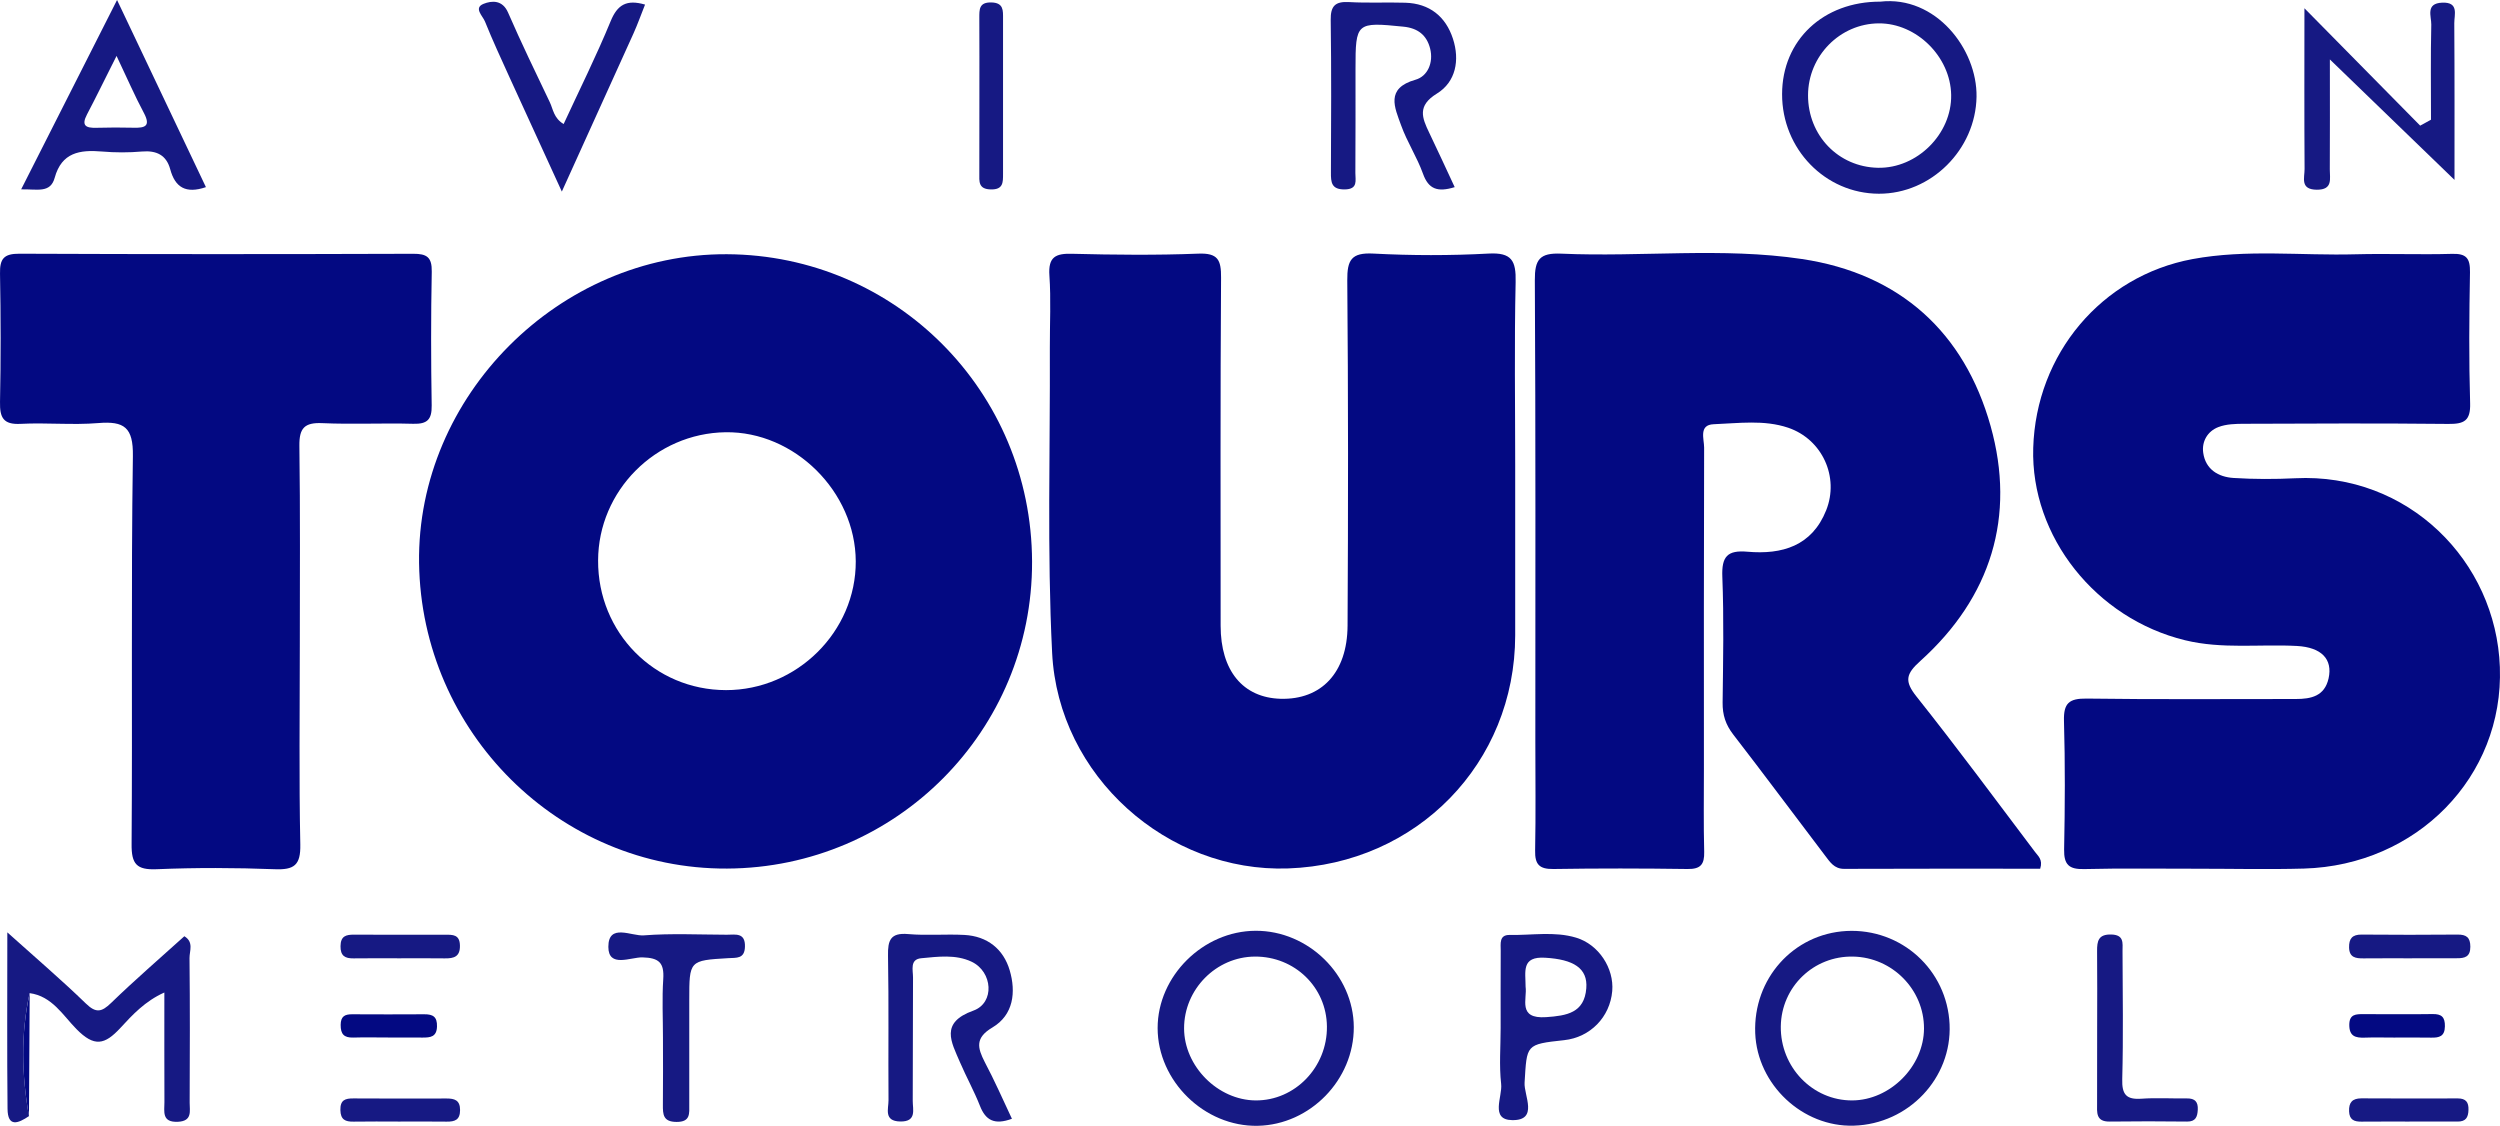 <?xml version="1.0" encoding="UTF-8" standalone="no"?>
<!-- Generator: Adobe Illustrator 24.2.1, SVG Export Plug-In . SVG Version: 6.00 Build 0)  -->

<svg
   xmlns:dc="http://purl.org/dc/elements/1.1/"
   xmlns:cc="http://creativecommons.org/ns#"
   xmlns:rdf="http://www.w3.org/1999/02/22-rdf-syntax-ns#"
   xmlns:svg="http://www.w3.org/2000/svg"
   xmlns="http://www.w3.org/2000/svg"
   xmlns:sodipodi="http://sodipodi.sourceforge.net/DTD/sodipodi-0.dtd"
   xmlns:inkscape="http://www.inkscape.org/namespaces/inkscape"
   version="1.1"
   id="Calque_1"
   x="0px"
   y="0px"
   viewBox="0 0 348.82 157.083"
   xml:space="preserve"
   sodipodi:docname="logo_colored2.svg"
   inkscape:version="0.92.5 (2060ec1f9f, 2020-04-08)"
   width="348.82"
   height="157.083"><defs
   id="defs59" /><sodipodi:namedview
   pagecolor="#ffffff"
   bordercolor="#666666"
   borderopacity="1"
   objecttolerance="10"
   gridtolerance="10"
   guidetolerance="10"
   inkscape:pageopacity="0"
   inkscape:pageshadow="2"
   inkscape:window-width="1100"
   inkscape:window-height="717"
   id="namedview57"
   showgrid="false"
   inkscape:zoom="0.941931"
   inkscape:cx="202.16407"
   inkscape:cy="71.077534"
   inkscape:window-x="865"
   inkscape:window-y="175"
   inkscape:window-maximized="0"
   inkscape:current-layer="Calque_1"
   inkscape:pagecheckerboard="true" />
<style
   type="text/css"
   id="style2">
	.st0{fill:#030982;}
	.st1{fill:#161983;}
</style>
<g
   id="g54"
   transform="translate(-992.068,-598.94)">
	<path
   class="st0"
   d="m 1136.07,677.29 c 0.08,23.58 -18.94,42.73 -42.56,42.84 -23.38,0.11 -42.64,-19 -42.97,-42.64 -0.32,-23.27 19.53,-43.19 42.95,-43.08 23.58,0.12 42.5,19.17 42.58,42.88 z m -42.71,17.94 c 9.9,0.01 18.15,-8.18 18.11,-17.97 -0.04,-9.72 -8.55,-18.15 -18.17,-18.01 -9.78,0.14 -17.76,8.18 -17.78,17.9 -0.04,10.06 7.87,18.07 17.84,18.08 z"
   id="path4"
   inkscape:connector-curvature="0"
   style="fill:#030982" />
	<path
   class="st0"
   d="m 1276.73,720.15 c -9.04,0 -18.2,-0.02 -27.37,0.02 -1.37,0 -1.96,-0.96 -2.62,-1.82 -4.29,-5.64 -8.51,-11.33 -12.84,-16.93 -1.06,-1.37 -1.5,-2.74 -1.48,-4.45 0.07,-5.85 0.19,-11.71 -0.04,-17.56 -0.11,-2.81 0.69,-3.74 3.51,-3.49 4.82,0.42 8.99,-0.79 10.98,-5.78 1.85,-4.64 -0.54,-9.9 -5.3,-11.52 -3.37,-1.14 -6.93,-0.62 -10.39,-0.49 -2.12,0.08 -1.34,2.06 -1.34,3.26 -0.05,14.94 -0.03,29.89 -0.03,44.83 0,3.86 -0.06,7.72 0.04,11.58 0.04,1.74 -0.49,2.42 -2.33,2.39 -6.23,-0.09 -12.47,-0.1 -18.7,0 -1.98,0.03 -2.6,-0.64 -2.56,-2.57 0.1,-5.1 0.03,-10.21 0.03,-15.32 0,-21.42 0.05,-42.84 -0.07,-64.26 -0.02,-2.89 0.67,-3.84 3.67,-3.71 11.19,0.5 22.46,-0.92 33.6,0.75 13.69,2.05 22.66,10.25 26.32,23.3 3.54,12.62 0.07,23.89 -9.8,32.78 -2.02,1.82 -2.26,2.81 -0.52,4.99 5.65,7.1 11.05,14.41 16.52,21.66 0.39,0.55 1.13,1.03 0.72,2.34 z"
   id="path6"
   inkscape:connector-curvature="0"
   style="fill:#030982" />
	<path
   class="st0"
   d="m 1298.58,720.15 c -5.24,0.01 -10.48,-0.08 -15.71,0.05 -2.1,0.05 -2.84,-0.59 -2.8,-2.74 0.12,-5.98 0.15,-11.96 -0.02,-17.93 -0.07,-2.48 0.71,-3.15 3.17,-3.12 9.72,0.14 19.45,0.05 29.17,0.06 2.16,0 4.02,-0.4 4.58,-2.87 0.6,-2.7 -1,-4.34 -4.41,-4.53 -5.2,-0.28 -10.42,0.47 -15.62,-0.8 -12.42,-3.02 -21.55,-14.45 -21.18,-26.83 0.39,-13.12 9.54,-23.99 22.22,-26.35 7.54,-1.4 15.17,-0.46 22.76,-0.67 4.49,-0.12 8.98,0.07 13.46,-0.06 2,-0.06 2.53,0.62 2.5,2.56 -0.11,6.1 -0.16,12.21 0.02,18.31 0.07,2.44 -0.86,2.88 -3.04,2.86 -9.47,-0.1 -18.95,-0.06 -28.43,-0.02 -1.23,0 -2.55,0.03 -3.66,0.46 -1.51,0.58 -2.34,2.01 -2.11,3.6 0.33,2.31 2.11,3.37 4.24,3.5 2.86,0.18 5.74,0.18 8.6,0.04 15.69,-0.79 28.03,11.52 28.55,26.37 0.54,15.31 -11.61,27.63 -27.33,28.09 -4.98,0.14 -9.97,0.02 -14.96,0.02 z"
   id="path8"
   inkscape:connector-curvature="0"
   style="fill:#030982" />
	<path
   class="st0"
   d="m 1203.48,664.06 c 0,7.84 0.01,15.69 0,23.53 -0.02,17.84 -13.7,31.88 -31.67,32.52 -16.83,0.6 -32.08,-12.86 -32.94,-30.08 -0.71,-14.16 -0.26,-28.38 -0.32,-42.57 -0.01,-3.36 0.17,-6.74 -0.06,-10.08 -0.18,-2.59 0.85,-3.1 3.19,-3.03 5.85,0.15 11.72,0.21 17.57,-0.02 2.76,-0.11 3.21,0.87 3.19,3.36 -0.11,16.19 -0.06,32.37 -0.06,48.56 0,6.27 3.11,10.04 8.37,10.19 5.68,0.15 9.3,-3.63 9.34,-10.19 0.09,-16.06 0.1,-32.13 -0.04,-48.19 -0.02,-2.84 0.56,-3.9 3.63,-3.74 5.35,0.28 10.73,0.29 16.07,0 3.25,-0.18 3.86,0.99 3.79,3.97 -0.19,8.59 -0.06,17.18 -0.06,25.77 z"
   id="path10"
   inkscape:connector-curvature="0"
   style="fill:#030982" />
	<path
   class="st0"
   d="m 1033.9,689.14 c 0,9.21 -0.12,18.42 0.07,27.63 0.06,2.9 -0.86,3.56 -3.59,3.45 -5.47,-0.21 -10.97,-0.23 -16.44,0 -2.82,0.12 -3.54,-0.72 -3.51,-3.51 0.13,-18.05 -0.08,-36.09 0.18,-54.14 0.06,-4 -1.2,-4.9 -4.83,-4.6 -3.59,0.3 -7.23,-0.08 -10.83,0.11 -2.43,0.13 -2.92,-0.88 -2.88,-3.05 0.12,-5.97 0.11,-11.95 0,-17.92 -0.04,-2.06 0.53,-2.78 2.71,-2.77 18.31,0.08 36.63,0.07 54.94,0.01 1.9,-0.01 2.63,0.47 2.59,2.5 -0.12,6.22 -0.11,12.45 -0.01,18.67 0.03,1.97 -0.62,2.6 -2.57,2.55 -4.23,-0.12 -8.48,0.1 -12.7,-0.09 -2.47,-0.11 -3.22,0.69 -3.19,3.15 0.13,9.34 0.06,18.68 0.06,28.01 z"
   id="path12"
   inkscape:connector-curvature="0"
   style="fill:#030982" />
	<path
   class="st1"
   d="m 1167.26,728.81 c 7.36,-0.03 13.67,6.16 13.7,13.44 0.03,7.34 -6.08,13.62 -13.4,13.77 -7.43,0.15 -13.97,-6.24 -13.97,-13.64 0,-7.25 6.34,-13.54 13.67,-13.57 z m -0.1,3.6 c -5.41,0.03 -9.89,4.57 -9.88,10.02 0.01,5.29 4.71,10.01 9.98,10.05 5.5,0.04 10.02,-4.65 9.95,-10.33 -0.06,-5.47 -4.5,-9.77 -10.05,-9.74 z"
   id="path14"
   inkscape:connector-curvature="0"
   style="fill:#161983" />
	<path
   class="st1"
   d="m 1264.09,741.87 c 0.33,7.5 -5.72,13.9 -13.36,14.13 -7.15,0.22 -13.47,-5.71 -13.76,-12.9 -0.3,-7.58 5.3,-13.85 12.72,-14.26 7.64,-0.4 14.06,5.4 14.4,13.03 z m -3.57,0.58 c 0.02,-5.42 -4.41,-9.93 -9.88,-10.04 -5.52,-0.12 -10.02,4.22 -10.1,9.73 -0.08,5.69 4.43,10.37 9.97,10.34 5.28,-0.03 9.99,-4.75 10.01,-10.03 z"
   id="path16"
   inkscape:connector-curvature="0"
   style="fill:#161983" />
	<path
   class="st1"
   d="m 1254.42,599.17 c 7.72,-0.88 13.54,6.61 13.43,13.28 -0.13,7.36 -6.32,13.54 -13.63,13.52 -7.48,-0.02 -13.52,-6.24 -13.5,-13.9 0.01,-7.53 5.75,-12.92 13.7,-12.9 z m -10.08,13.06 c -0.01,5.61 4.23,10.01 9.75,10.12 5.46,0.11 10.32,-4.72 10.22,-10.17 -0.09,-5.32 -4.83,-10.01 -10.09,-9.98 -5.42,0.03 -9.87,4.54 -9.88,10.03 z"
   id="path18"
   inkscape:connector-curvature="0"
   style="fill:#161983" />
	<path
   class="st1"
   d="m 1331.26,615.64 c 0,-4.42 -0.06,-8.85 0.04,-13.27 0.02,-1.15 -0.84,-2.96 1.52,-3.06 2.38,-0.1 1.68,1.69 1.69,2.87 0.05,7.33 0.03,14.67 0.03,21.86 -5.52,-5.33 -11.05,-10.68 -17.39,-16.81 0,5.82 0.02,10.58 -0.01,15.35 -0.01,1.28 0.47,2.85 -1.82,2.83 -2.37,-0.02 -1.69,-1.69 -1.7,-2.89 -0.05,-7.44 -0.02,-14.88 -0.02,-22.43 5.49,5.57 10.82,10.97 16.15,16.38 0.49,-0.28 1,-0.56 1.51,-0.83 z"
   id="path20"
   inkscape:connector-curvature="0"
   style="fill:#161983" />
	<path
   class="st1"
   d="m 996.11,754.67 c -1.47,0.99 -2.97,1.64 -2.99,-1.04 -0.08,-7.93 -0.03,-15.86 -0.03,-24.6 4.05,3.64 7.61,6.68 10.95,9.92 1.42,1.38 2.2,1.22 3.54,-0.08 3.3,-3.2 6.78,-6.2 10.21,-9.3 1.35,0.82 0.71,2.06 0.72,3.04 0.07,6.73 0.05,13.45 0.02,20.18 0,1.17 0.4,2.57 -1.63,2.67 -2.29,0.11 -1.89,-1.43 -1.89,-2.74 -0.02,-4.97 -0.01,-9.93 -0.01,-15.3 -2.7,1.21 -4.46,3.13 -6.13,4.94 -2.2,2.38 -3.65,2.7 -6.15,0.15 -1.86,-1.89 -3.4,-4.59 -6.52,-5 -1.25,5.72 -1.1,11.44 -0.09,17.16 z"
   id="path22"
   inkscape:connector-curvature="0"
   style="fill:#161983" />
	<path
   class="st1"
   d="m 1195.04,625.05 c -2.41,0.75 -3.66,0.26 -4.42,-1.86 -0.83,-2.32 -2.23,-4.45 -3.06,-6.77 -0.89,-2.47 -2.22,-5.16 2.02,-6.36 1.67,-0.47 2.53,-2.38 2.03,-4.35 -0.48,-1.88 -1.72,-2.85 -3.73,-3.05 -6.57,-0.66 -6.68,-0.59 -6.68,5.88 0,4.85 0.01,9.7 -0.02,14.54 -0.01,1.02 0.41,2.27 -1.49,2.29 -1.86,0.02 -1.93,-1 -1.92,-2.37 0.03,-7.09 0.07,-14.17 -0.03,-21.26 -0.03,-1.97 0.62,-2.62 2.57,-2.51 2.6,0.15 5.23,0.01 7.84,0.09 3.38,0.1 5.64,1.92 6.65,5.04 0.96,2.96 0.41,6.01 -2.25,7.64 -2.76,1.7 -2.07,3.37 -1.06,5.47 1.18,2.46 2.32,4.94 3.55,7.58 z"
   id="path24"
   inkscape:connector-curvature="0"
   style="fill:#161983" />
	<path
   class="st1"
   d="m 1133.26,755.04 c -2.47,0.91 -3.68,0.19 -4.46,-1.8 -0.82,-2.08 -1.91,-4.04 -2.79,-6.09 -1.21,-2.83 -2.83,-5.52 1.87,-7.2 3.01,-1.08 2.71,-5.43 -0.26,-6.83 -2.21,-1.04 -4.67,-0.7 -7.01,-0.48 -1.64,0.15 -1.14,1.68 -1.15,2.7 -0.04,5.73 0,11.45 -0.04,17.18 -0.01,1.22 0.6,2.94 -1.74,2.9 -2.35,-0.04 -1.63,-1.78 -1.64,-2.97 -0.05,-6.72 0.05,-13.45 -0.07,-20.17 -0.04,-2.15 0.34,-3.23 2.82,-3.01 2.6,0.23 5.23,-0.02 7.84,0.12 3.2,0.17 5.45,1.98 6.32,4.94 0.89,3.02 0.54,6.22 -2.41,7.97 -2.46,1.46 -2.08,2.85 -1.07,4.83 1.34,2.53 2.49,5.14 3.79,7.91 z"
   id="path26"
   inkscape:connector-curvature="0"
   style="fill:#161983" />
	<path
   class="st1"
   d="m 1020.8,625.05 c -2.81,0.96 -4.3,0.03 -4.98,-2.49 -0.54,-1.98 -1.9,-2.65 -3.94,-2.48 -1.85,0.16 -3.74,0.16 -5.59,0 -3.07,-0.26 -5.62,0.12 -6.59,3.66 -0.6,2.2 -2.43,1.57 -4.68,1.62 4.46,-8.81 8.72,-17.22 13.38,-26.42 4.31,9.09 8.3,17.48 12.4,26.11 z m -12.47,-18.31 c -1.6,3.17 -2.82,5.69 -4.12,8.16 -0.85,1.61 -0.12,1.91 1.32,1.87 1.73,-0.05 3.46,-0.05 5.18,-0.01 1.57,0.04 2.42,-0.2 1.44,-2.05 -1.27,-2.37 -2.34,-4.86 -3.82,-7.97 z"
   id="path28"
   inkscape:connector-curvature="0"
   style="fill:#161983" />
	<path
   class="st1"
   d="m 1201.45,742.38 c 0,-3.6 -0.01,-7.2 0.01,-10.8 0.01,-0.94 -0.26,-2.22 1.26,-2.19 3.09,0.06 6.24,-0.53 9.26,0.38 3.16,0.95 5.31,4.28 5.04,7.45 -0.31,3.63 -3.07,6.46 -6.7,6.85 -5.41,0.59 -5.2,0.6 -5.53,5.94 -0.11,1.76 1.99,5.27 -1.72,5.22 -3.15,-0.04 -1.34,-3.29 -1.55,-5.05 -0.29,-2.56 -0.07,-5.19 -0.07,-7.8 z m 3.48,-5.77 c 0.25,1.71 -1.17,4.53 2.87,4.25 2.87,-0.2 5.33,-0.59 5.6,-4.02 0.23,-2.83 -1.82,-4.04 -5.73,-4.27 -3.36,-0.21 -2.74,1.92 -2.74,4.04 z"
   id="path30"
   inkscape:connector-curvature="0"
   style="fill:#161983" />
	<path
   class="st1"
   d="m 1082.07,599.58 c -0.58,1.46 -1.04,2.75 -1.6,4 -3.22,7.13 -6.46,14.25 -10.01,22.09 -2.59,-5.66 -4.95,-10.78 -7.28,-15.9 -1.18,-2.6 -2.38,-5.19 -3.45,-7.84 -0.31,-0.77 -1.62,-1.89 -0.18,-2.46 1.13,-0.45 2.63,-0.57 3.41,1.23 1.83,4.21 3.84,8.35 5.82,12.5 0.47,0.98 0.53,2.2 1.93,3.05 2.22,-4.8 4.56,-9.49 6.55,-14.33 0.95,-2.33 2.23,-3.09 4.81,-2.34 z"
   id="path32"
   inkscape:connector-curvature="0"
   style="fill:#161983" />
	<path
   class="st1"
   d="m 1084.57,743.75 c 0,-2.74 -0.14,-5.48 0.04,-8.2 0.15,-2.28 -0.59,-2.97 -2.9,-3.03 -1.64,-0.04 -4.76,1.51 -4.76,-1.47 0,-3.35 3.24,-1.46 4.95,-1.6 3.83,-0.3 7.71,-0.1 11.57,-0.09 1.2,0 2.6,-0.35 2.54,1.68 -0.05,1.72 -1.2,1.52 -2.33,1.59 -5.44,0.32 -5.44,0.33 -5.44,5.85 0,4.85 -0.01,9.7 0,14.55 0,1.26 0.2,2.46 -1.78,2.45 -1.88,-0.01 -1.91,-1.05 -1.9,-2.4 0.04,-3.11 0.01,-6.22 0.01,-9.33 z"
   id="path34"
   inkscape:connector-curvature="0"
   style="fill:#161983" />
	<path
   class="st1"
   d="m 1284.68,742.08 c 0,-3.48 0.03,-6.96 -0.01,-10.43 -0.01,-1.41 0.17,-2.37 1.99,-2.32 1.81,0.05 1.56,1.22 1.56,2.29 0.02,5.96 0.12,11.93 -0.04,17.89 -0.06,2.15 0.57,2.88 2.69,2.73 2.1,-0.15 4.23,-0.01 6.34,-0.04 1.12,-0.02 1.57,0.49 1.51,1.58 -0.05,0.96 -0.28,1.66 -1.48,1.65 -3.61,-0.04 -7.21,-0.05 -10.82,0 -1.96,0.03 -1.75,-1.31 -1.75,-2.54 0,-3.61 0,-7.21 0.01,-10.81 z"
   id="path36"
   inkscape:connector-curvature="0"
   style="fill:#161983" />
	<path
   class="st1"
   d="m 1128.72,612.28 c 0,-3.61 0.01,-7.22 -0.01,-10.83 0,-1.18 -0.05,-2.21 1.68,-2.17 1.73,0.04 1.63,1.14 1.63,2.27 0,7.22 0,14.44 0,21.66 0,1.18 0.03,2.2 -1.71,2.16 -1.77,-0.04 -1.6,-1.14 -1.6,-2.26 0.01,-3.61 0.01,-7.22 0.01,-10.83 z"
   id="path38"
   inkscape:connector-curvature="0"
   style="fill:#161983" />
	<path
   class="st1"
   d="m 1328.17,732.65 c -2.11,0 -4.22,-0.01 -6.33,0.01 -1.09,0.01 -1.98,-0.11 -2.01,-1.53 -0.02,-1.23 0.45,-1.8 1.74,-1.79 4.47,0.04 8.94,0.04 13.4,0 1.22,-0.01 1.78,0.39 1.78,1.7 0,1.41 -0.77,1.61 -1.89,1.6 -2.22,0 -4.46,0.01 -6.69,0.01 z"
   id="path40"
   inkscape:connector-curvature="0"
   style="fill:#161983" />
	<path
   class="st1"
   d="m 1328.26,755.43 c -2.24,0 -4.48,-0.01 -6.72,0.01 -1.01,0.01 -1.66,-0.26 -1.71,-1.43 -0.05,-1.25 0.45,-1.82 1.73,-1.82 4.48,0.03 8.96,0.02 13.44,0.01 1.11,0 1.53,0.51 1.49,1.61 -0.03,1.05 -0.38,1.63 -1.52,1.62 -2.23,-0.02 -4.47,0 -6.71,0 z"
   id="path42"
   inkscape:connector-curvature="0"
   style="fill:#161983" />
	<path
   class="st1"
   d="m 1047.76,732.65 c -2.12,0 -4.24,-0.02 -6.36,0.01 -1.2,0.02 -1.84,-0.36 -1.82,-1.71 0.02,-1.39 0.74,-1.61 1.9,-1.6 4.24,0.03 8.48,0.01 12.72,0.01 1.03,0 2,-0.04 2.04,1.47 0.05,1.6 -0.83,1.85 -2.12,1.83 -2.12,-0.03 -4.24,-0.01 -6.36,-0.01 z"
   id="path44"
   inkscape:connector-curvature="0"
   style="fill:#161983" />
	<path
   class="st0"
   d="m 1326.09,743.71 c -1.36,0 -2.73,-0.04 -4.09,0.01 -1.28,0.04 -2.14,-0.18 -2.14,-1.78 0,-1.51 0.94,-1.5 1.96,-1.5 3.22,0 6.44,0.04 9.66,-0.01 1.25,-0.02 1.74,0.41 1.72,1.71 -0.02,1.41 -0.79,1.6 -1.91,1.58 -1.73,-0.03 -3.47,-0.01 -5.2,-0.01 z"
   id="path46"
   inkscape:connector-curvature="0"
   style="fill:#030982" />
	<path
   class="st1"
   d="m 1047.72,755.43 c -2.1,0 -4.2,-0.03 -6.31,0.01 -1.16,0.02 -1.82,-0.26 -1.85,-1.62 -0.03,-1.41 0.68,-1.63 1.83,-1.62 4.33,0.03 8.65,0.02 12.98,0.01 1.11,0 1.89,0.22 1.89,1.61 0,1.39 -0.73,1.63 -1.87,1.62 -2.22,-0.03 -4.45,-0.01 -6.67,-0.01 z"
   id="path48"
   inkscape:connector-curvature="0"
   style="fill:#161983" />
	<path
   class="st0"
   d="m 1046.2,743.7 c -1.62,0 -3.24,-0.04 -4.86,0.01 -1.27,0.03 -1.75,-0.48 -1.74,-1.77 0.01,-1.19 0.57,-1.48 1.58,-1.48 3.36,0.01 6.73,0.03 10.09,0 1.21,-0.01 1.81,0.35 1.77,1.71 -0.04,1.46 -0.94,1.54 -1.99,1.54 -1.61,-0.01 -3.23,-0.01 -4.85,-0.01 z"
   id="path50"
   inkscape:connector-curvature="0"
   style="fill:#030982" />
	<path
   class="st0"
   d="m 996.11,754.67 c -1.01,-5.72 -1.16,-11.44 0.1,-17.16 -0.03,5.73 -0.07,11.45 -0.1,17.16 z"
   id="path52"
   inkscape:connector-curvature="0"
   style="fill:#030982" />
</g>
</svg>